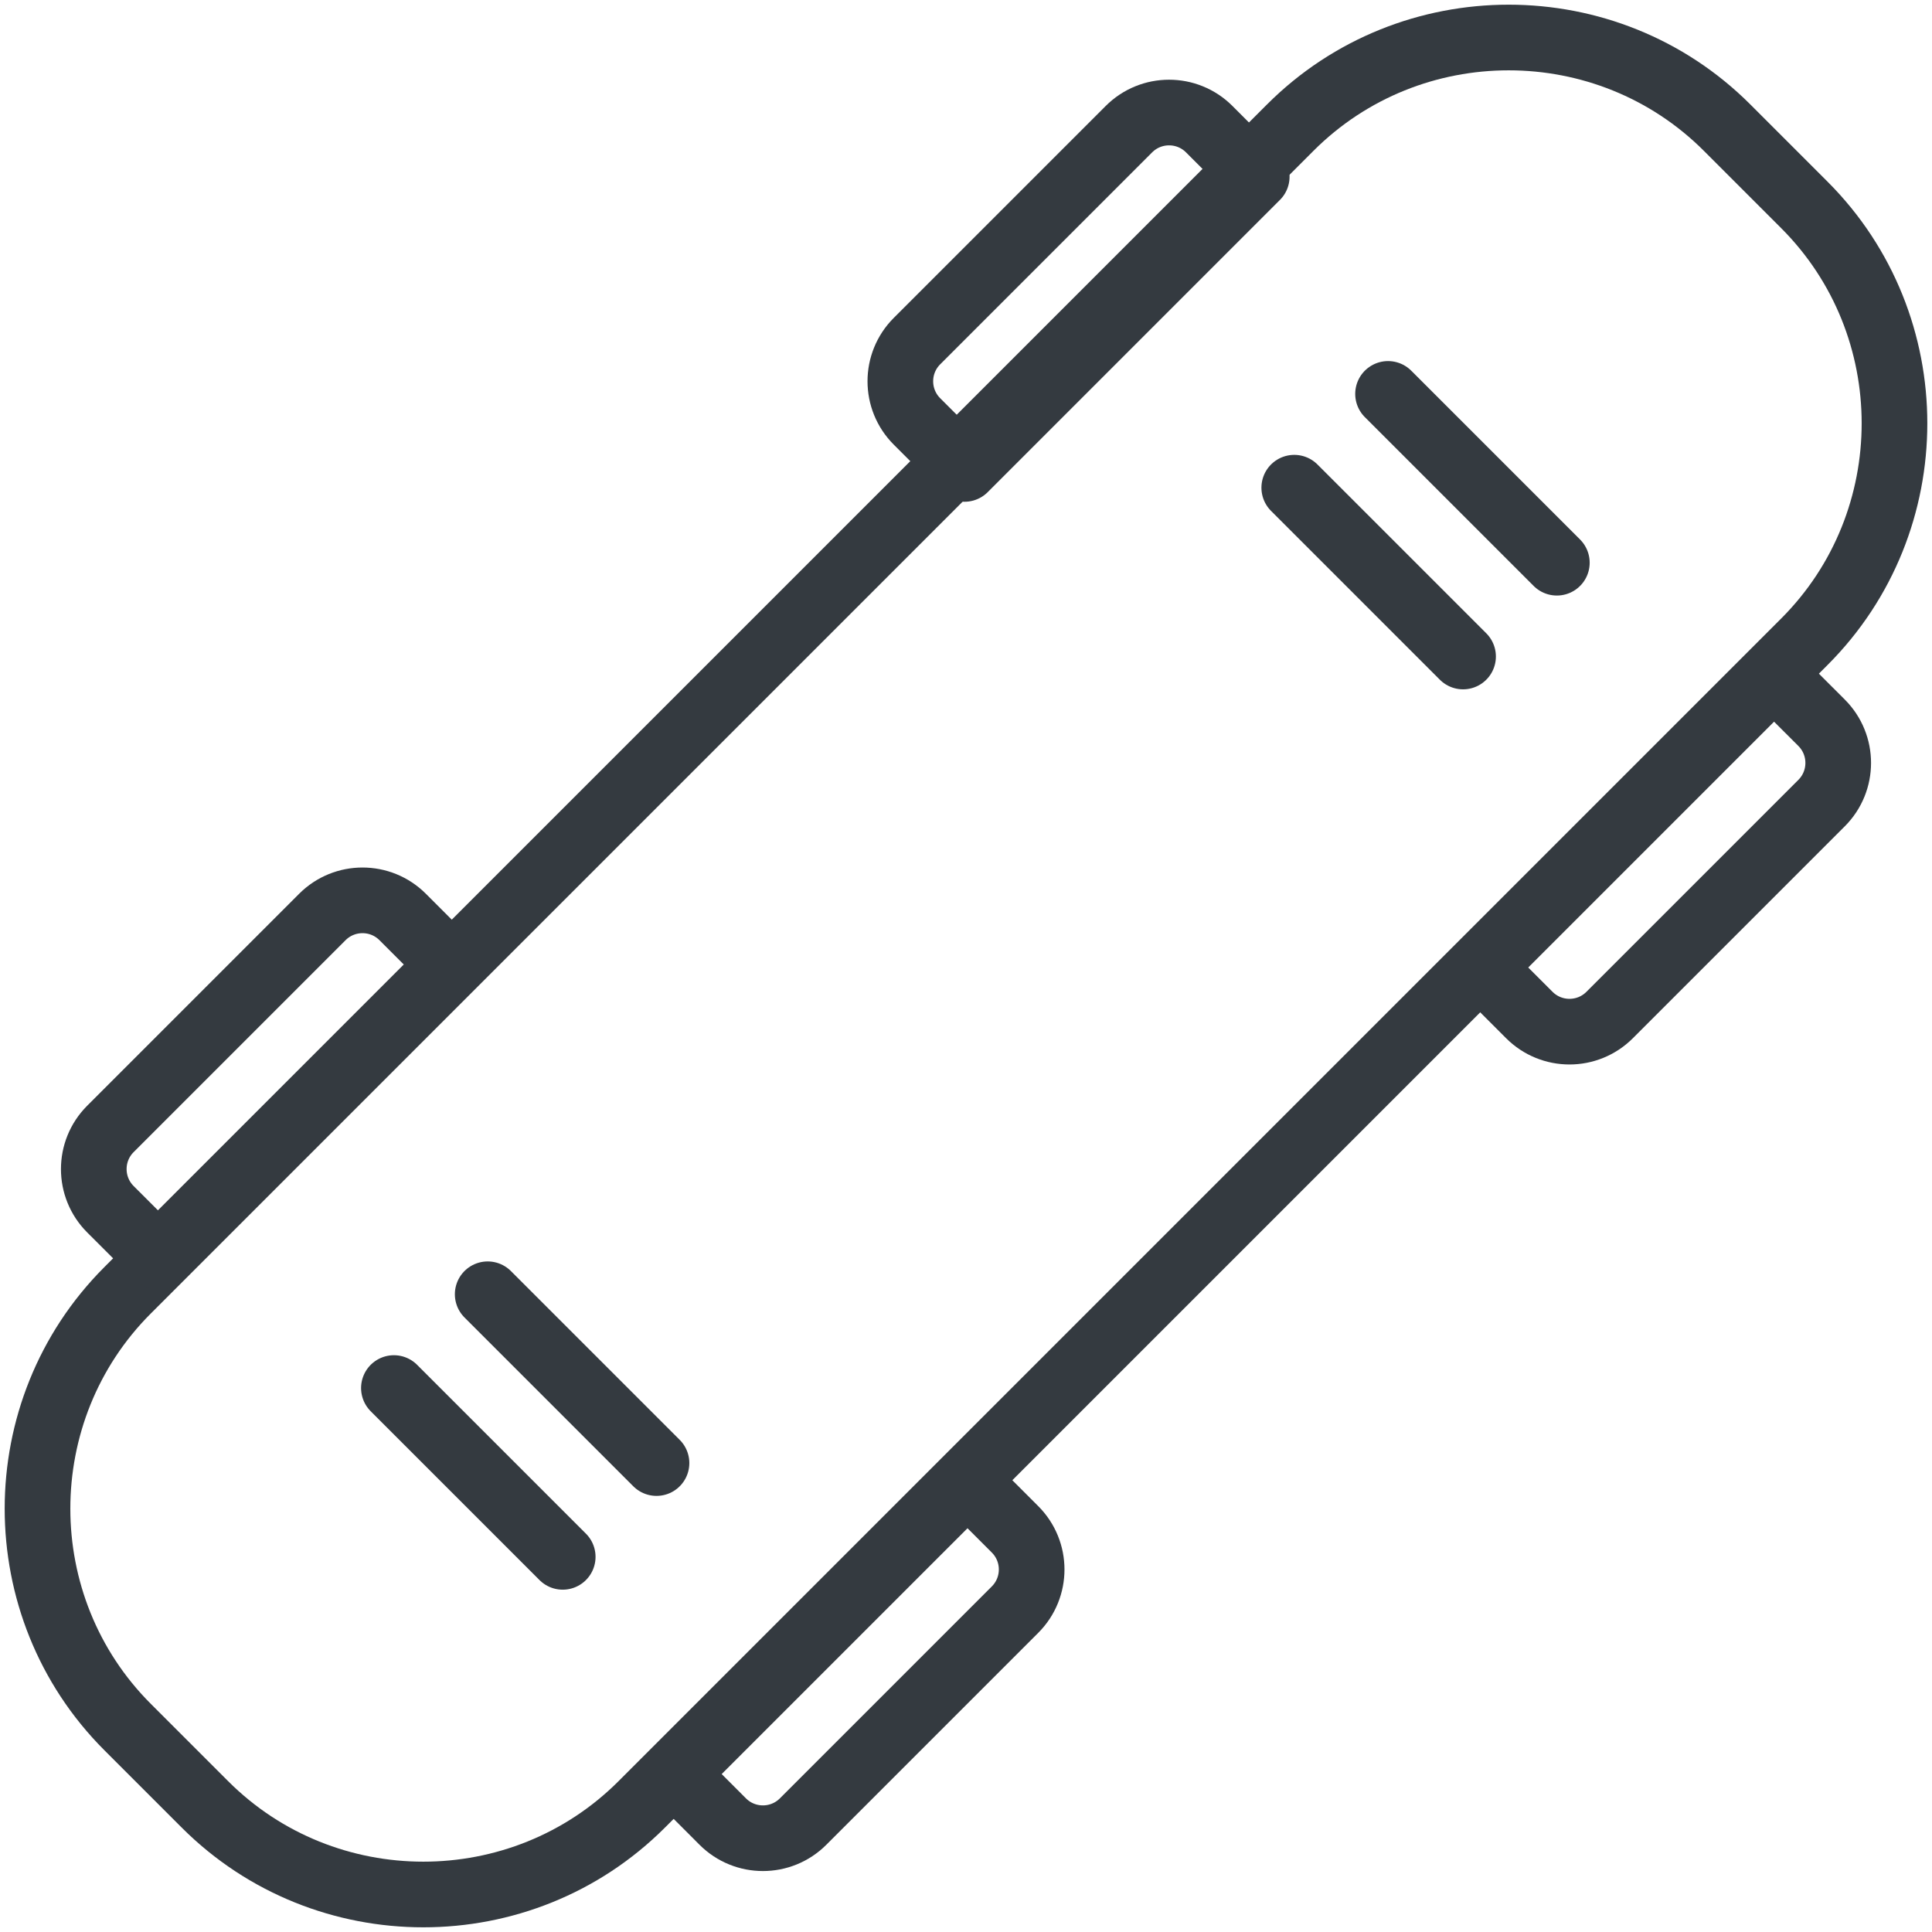 <?xml version="1.0" encoding="UTF-8"?>
<svg width="103px" height="103px" viewBox="0 0 103 103" version="1.1" xmlns="http://www.w3.org/2000/svg" xmlns:xlink="http://www.w3.org/1999/xlink">
    <!-- Generator: Sketch 47 (45396) - http://www.bohemiancoding.com/sketch -->
    <title>sports-30</title>
    <desc>Created with Sketch.</desc>
    <defs></defs>
    <g id="ALL" stroke="none" stroke-width="1" fill="none" fill-rule="evenodd" stroke-linecap="round" fill-opacity="0" stroke-linejoin="round">
        <g id="Primary" transform="translate(-2477, -4438)" stroke="#343A40" stroke-width="3.5" fill="#DBECFF">
            <g id="sports-30" transform="translate(2479, 4440)">
                <path d="M4.802,90.073 L8.927,94.198 C15.33,100.601 25.808,100.601 32.211,94.198 L94.198,32.211 C100.601,25.808 100.601,15.33 94.198,8.927 L90.073,4.802 C83.67,-1.601 73.192,-1.601 66.789,4.802 L4.802,66.789 C-1.601,73.192 -1.601,83.67 4.802,90.073 L4.802,90.073 L4.802,90.073 L4.802,90.073 Z" id="Layer-1"></path>
                <path d="M77,49.58 L79.532,52.113 C80.715,53.296 82.632,53.296 83.815,52.113 L95.113,40.815 C96.296,39.632 96.296,37.715 95.113,36.532 L92.58,34 L77,49.58 L77,49.58 L77,49.58 L77,49.58 Z" id="Layer-2"></path>
                <path d="M49.42,23 L46.887,20.468 C45.704,19.285 45.704,17.368 46.887,16.185 L58.185,4.887 C59.368,3.704 61.285,3.704 62.468,4.887 L65,7.42 L49.42,23 L49.42,23 L49.42,23 L49.42,23 Z" id="Layer-3"></path>
                <path d="M34,92.58 L36.532,95.113 C37.715,96.296 39.632,96.296 40.815,95.113 L52.113,83.815 C53.296,82.632 53.296,80.715 52.113,79.532 L49.58,77 L34,92.58 L34,92.58 L34,92.58 L34,92.58 Z" id="Layer-4"></path>
                <path d="M6.42,65 L3.887,62.468 C2.704,61.285 2.704,59.368 3.887,58.185 L15.185,46.887 C16.368,45.704 18.285,45.704 19.468,46.887 L22,49.42 L6.42,65 L6.42,65 L6.42,65 L6.42,65 Z" id="Layer-5"></path>
                <path d="M72,19 L81,28" id="Layer-6"></path>
                <path d="M67,24 L76,33" id="Layer-7"></path>
                <path d="M24,67 L33,76" id="Layer-8"></path>
                <path d="M19,72 L28,81" id="Layer-9"></path>
            </g>
        </g>
    </g>
</svg>